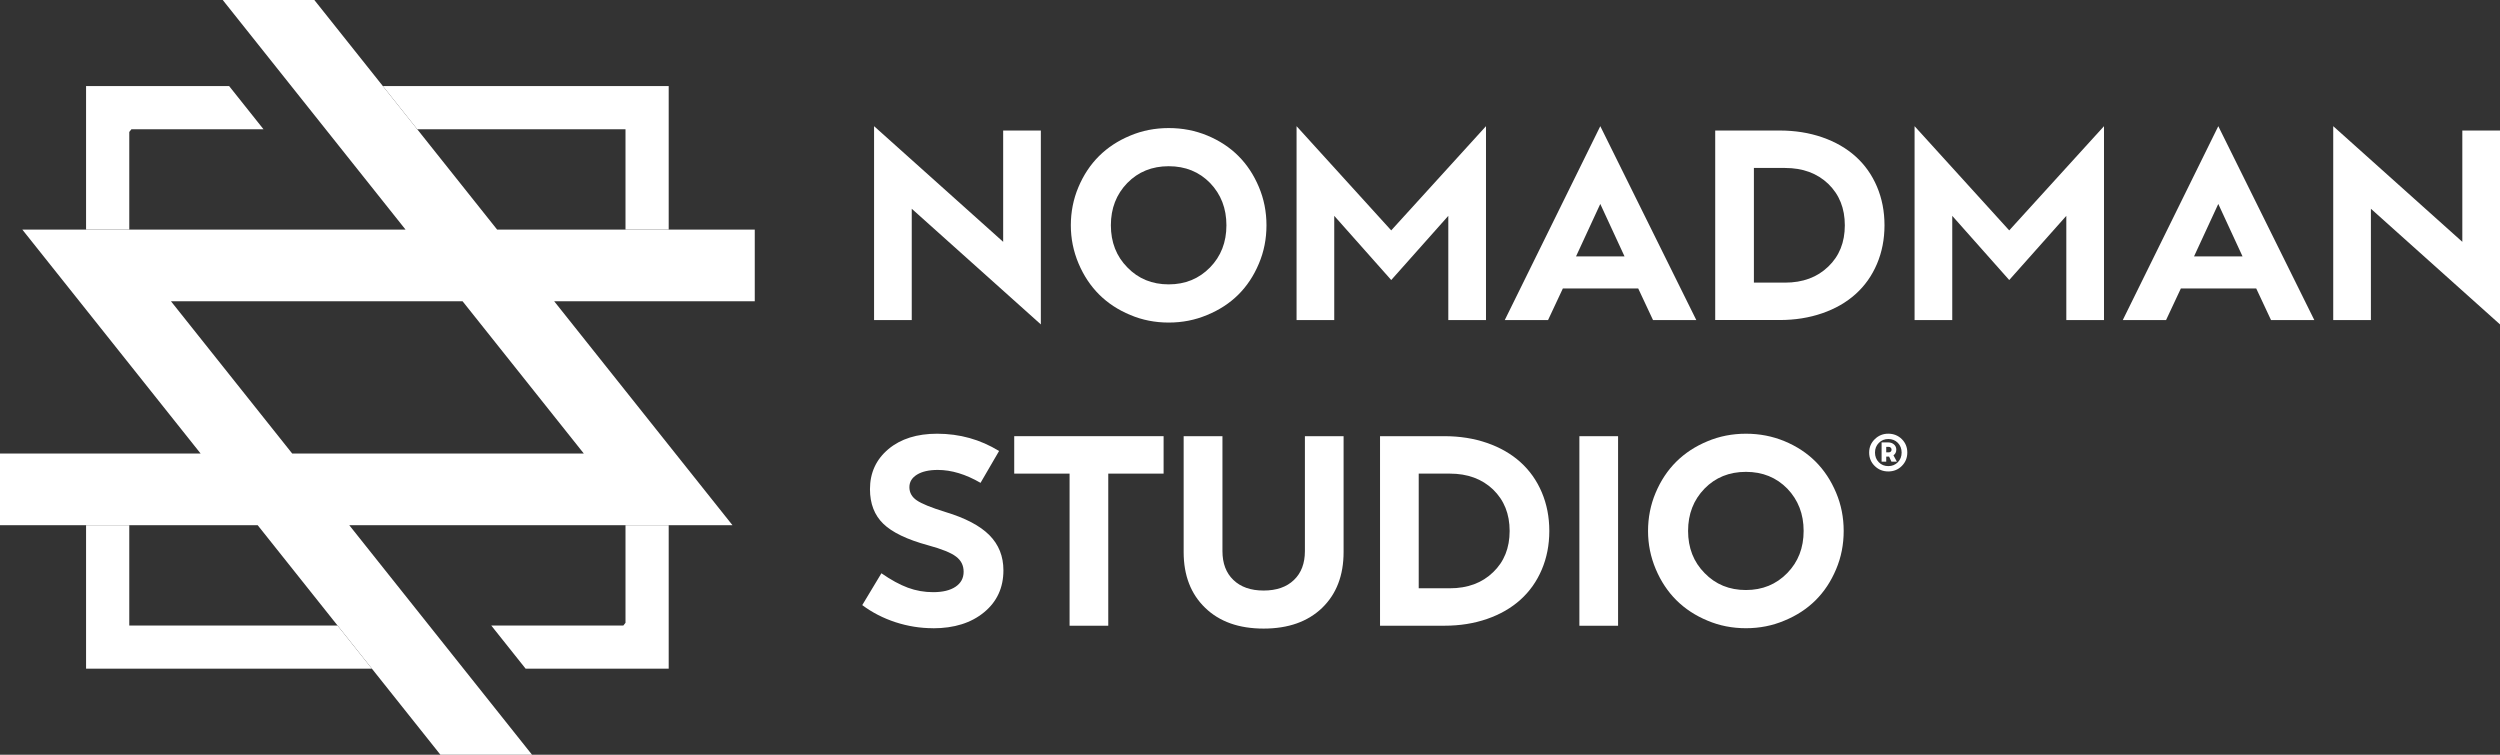 <?xml version="1.0" encoding="UTF-8"?>
<svg id="Layer_2" data-name="Layer 2" xmlns="http://www.w3.org/2000/svg" viewBox="0 0 1564.5 472.33">
  <rect x="0" y="0" width="1564.5" height="472.33" fill="#333333" stroke="none"/>
  <defs>
    <style>
      .cls-1 {
        fill: #fff;
      }
    </style>
  </defs>
  <g id="Layer_1-2" data-name="Layer 1">
    <g>
      <g>
        <path class="cls-1" d="m627.78,81.68h23.58v121.34l-80.79-72.38v69.66h-23.58v-121.34l80.79,72.38v-69.66Z"/>
        <path class="cls-1" d="m755.43,197.11c-7.47,3.17-15.49,4.75-24.05,4.75s-16.58-1.58-24.05-4.75c-15.15-6.28-25.94-17.02-32.38-32.22-3.22-7.63-4.83-15.59-4.83-23.89s1.58-16.42,4.75-23.89c6.38-15.15,17.17-25.89,32.38-32.22,7.47-3.16,15.51-4.75,24.13-4.75s16.6,1.56,24.13,4.67c15.15,6.28,25.92,17.02,32.3,32.22,3.16,7.47,4.75,15.46,4.75,23.97s-1.58,16.5-4.75,23.97c-6.38,15.2-17.17,25.92-32.38,32.14Zm-24.05-19.15c10.33,0,18.94-3.53,25.84-10.58,6.85-7.01,10.27-15.8,10.27-26.39s-3.4-19.35-10.2-26.46c-6.85-7.01-15.49-10.51-25.92-10.51s-19.07,3.5-25.92,10.51c-6.85,7.06-10.27,15.88-10.27,26.46s3.45,19.43,10.35,26.39c6.85,7.06,15.46,10.58,25.84,10.58Z"/>
        <path class="cls-1" d="m834.97,135.08v65.22h-23.58v-121.34l59.23,65.22,59.31-65.22v121.34h-23.58v-65.22l-35.72,40.16-35.65-40.16Z"/>
        <path class="cls-1" d="m1001.46,78.96l60.09,121.34h-27.09l-9.26-19.77h-47.17l-9.26,19.77h-27.09l59.78-121.34Zm0,48.65l-15.18,32.84h30.35l-15.18-32.84Z"/>
        <path class="cls-1" d="m1073.38,200.3v-118.62h40.32c9.6,0,18.48,1.41,26.66,4.24,8.17,2.83,15.14,6.84,20.9,12.02,5.76,5.19,10.21,11.48,13.35,18.87,3.14,7.39,4.71,15.45,4.71,24.17s-1.57,16.77-4.71,24.17c-3.14,7.39-7.59,13.69-13.35,18.87-5.76,5.19-12.72,9.2-20.9,12.02-8.17,2.83-17.06,4.24-26.66,4.24h-40.32Zm24.21-95.19v71.76h19.46c11.16,0,20.18-3.35,27.09-10.04,6.9-6.59,10.35-15.2,10.35-25.84s-3.45-19.22-10.35-25.92c-6.95-6.64-15.98-9.96-27.09-9.96h-19.46Z"/>
        <path class="cls-1" d="m1221.72,135.08v65.22h-23.58v-121.34l59.23,65.22,59.31-65.22v121.34h-23.58v-65.22l-35.73,40.16-35.65-40.16Z"/>
        <path class="cls-1" d="m1388.21,78.96l60.09,121.34h-27.09l-9.26-19.77h-47.17l-9.26,19.77h-27.09l59.78-121.34Zm0,48.65l-15.18,32.84h30.35l-15.18-32.84Z"/>
        <path class="cls-1" d="m1540.92,81.68h23.58v121.34l-80.79-72.38v69.66h-23.58v-121.34l80.79,72.38v-69.66Z"/>
        <path class="cls-1" d="m583.96,393.14c-8.04,0-15.9-1.26-23.58-3.77-7.68-2.52-14.61-6.08-20.78-10.7l11.99-19.92c5.97,4.15,11.48,7.16,16.54,9.03,5.06,1.87,10.34,2.8,15.84,2.8,5.97,0,10.64-1.13,14.01-3.39,3.37-2.26,5.06-5.38,5.06-9.38s-1.58-7.11-4.75-9.5c-3.11-2.39-8.95-4.75-17.51-7.08-13.13-3.58-22.47-8.07-28.02-13.46-5.55-5.4-8.33-12.61-8.33-21.64,0-10.27,3.86-18.65,11.6-25.14,7.68-6.38,17.82-9.57,30.43-9.57,14.11,0,27.03,3.61,38.76,10.82l-11.6,19.93c-9.29-5.4-18.21-8.09-26.77-8.09-5.45,0-9.77.97-12.96,2.92-3.19,1.95-4.79,4.58-4.79,7.9s1.56,6.18,4.67,8.25c3.01,2.08,8.95,4.49,17.82,7.24,12.56,3.79,21.75,8.63,27.59,14.52,5.84,5.89,8.76,13.22,8.76,21.99,0,10.85-4.02,19.59-12.06,26.23-8.09,6.69-18.73,10.04-31.91,10.04Z"/>
        <path class="cls-1" d="m693.55,296.39v95.19h-24.21v-95.19h-34.64v-23.43h93.48v23.43h-34.64Z"/>
        <path class="cls-1" d="m827.35,380.45c-8.98,8.61-21.17,12.92-36.58,12.92s-27.58-4.31-36.5-12.92c-9.03-8.67-13.54-20.31-13.54-34.95v-72.54h24.28v71.92c0,7.68,2.28,13.7,6.85,18.06,4.57,4.41,10.87,6.62,18.91,6.62s14.42-2.2,18.99-6.62c4.57-4.36,6.85-10.38,6.85-18.06v-71.92h24.21v72.54c0,14.63-4.49,26.28-13.47,34.95Z"/>
        <path class="cls-1" d="m863.62,391.58v-118.62h40.32c9.6,0,18.48,1.41,26.66,4.24,8.17,2.83,15.14,6.84,20.9,12.03,5.76,5.19,10.21,11.48,13.35,18.87,3.14,7.39,4.71,15.45,4.71,24.17s-1.57,16.77-4.71,24.17c-3.14,7.39-7.59,13.69-13.35,18.87-5.76,5.19-12.73,9.2-20.9,12.03-8.17,2.83-17.06,4.24-26.66,4.24h-40.32Zm24.21-95.19v71.76h19.46c11.16,0,20.18-3.35,27.09-10.04,6.9-6.59,10.35-15.2,10.35-25.84s-3.45-19.22-10.35-25.92c-6.95-6.64-15.98-9.96-27.09-9.96h-19.46Z"/>
        <path class="cls-1" d="m1012.59,272.97v118.62h-24.21v-118.62h24.21Z"/>
        <path class="cls-1" d="m1116.65,388.39c-7.47,3.17-15.49,4.75-24.05,4.75s-16.58-1.58-24.05-4.75c-15.15-6.28-25.95-17.02-32.38-32.22-3.22-7.63-4.83-15.59-4.83-23.89s1.58-16.42,4.75-23.89c6.38-15.15,17.17-25.89,32.38-32.22,7.47-3.16,15.51-4.75,24.13-4.75s16.6,1.56,24.13,4.67c15.15,6.28,25.92,17.02,32.3,32.22,3.16,7.47,4.75,15.46,4.75,23.97s-1.58,16.5-4.75,23.97c-6.38,15.2-17.18,25.92-32.38,32.14Zm-24.05-19.15c10.33,0,18.94-3.53,25.84-10.59,6.85-7,10.27-15.8,10.27-26.39s-3.4-19.35-10.2-26.46c-6.85-7-15.49-10.51-25.92-10.51s-19.07,3.5-25.92,10.51c-6.85,7.06-10.27,15.88-10.27,26.46s3.45,19.43,10.35,26.39c6.85,7.06,15.46,10.59,25.84,10.59Z"/>
      </g>
      <g>
        <g>
          <polygon class="cls-1" points="80.9 391.44 80.9 328.66 53.86 328.66 53.86 418.47 232.74 418.47 211.22 391.44 80.9 391.44"/>
          <polygon class="cls-1" points="391.44 80.9 391.44 143.67 418.47 143.67 418.47 53.86 239.59 53.86 261.11 80.9 391.44 80.9"/>
          <polygon class="cls-1" points="80.9 125.98 80.9 82.58 82.24 80.9 116.79 80.9 164.91 80.9 143.39 53.86 138.31 53.86 103.76 53.86 53.86 53.86 53.86 116.53 53.86 143.67 80.9 143.67 80.9 125.98"/>
          <polygon class="cls-1" points="391.44 346.35 391.44 389.75 390.1 391.44 355.54 391.44 307.42 391.44 328.94 418.47 334.02 418.47 368.57 418.47 418.47 418.47 418.47 355.8 418.47 328.66 391.44 328.66 391.44 346.35"/>
        </g>
        <path class="cls-1" d="m472.33,143.67h-161.24l-49.98-62.78-21.52-27.03L196.71,0h-57.32l114.39,143.67H13.96l39.91,50.12,27.03,33.95,44.63,56.06H0v44.85h80.9s80.34,0,80.34,0l49.98,62.78,21.52,27.03,42.88,53.86h57.33l-114.39-143.67h239.81l-39.91-50.12-27.03-33.95-44.63-56.06h125.53v-44.85Zm-106.99,140.14h-182.49l-75.87-95.29h182.49l75.87,95.29Z"/>
      </g>
      <path class="cls-1" d="m1181.67,295.03c-3.33,0-6.16-1.14-8.49-3.43-2.31-2.27-3.46-5.06-3.46-8.4s1.17-6.06,3.52-8.37c2.35-2.29,5.15-3.43,8.43-3.43s6.2,1.13,8.49,3.4c2.29,2.29,3.43,5.09,3.43,8.4s-1.14,6.11-3.43,8.4c-2.29,2.29-5.11,3.43-8.49,3.43Zm.06-3.34c2.36,0,4.35-.81,5.94-2.42,1.58-1.62,2.37-3.64,2.37-6.06s-.79-4.45-2.37-6.09c-1.6-1.6-3.58-2.39-5.94-2.39s-4.35.81-5.94,2.42c-1.62,1.62-2.42,3.64-2.42,6.06s.8,4.46,2.39,6.06c1.56,1.62,3.55,2.42,5.97,2.42Zm-1.33-5.94v3.16h-2.9v-12.06h4.05c1.5,0,2.73.42,3.7,1.27.97.85,1.45,1.94,1.45,3.28,0,1.52-.59,2.69-1.77,3.52l2.13,3.99h-3.4l-1.45-3.16h-1.8Zm1.57-6.12h-1.57v3.46h1.57c.51,0,.94-.16,1.27-.47.34-.31.5-.72.5-1.21s-.17-.94-.52-1.27c-.34-.33-.76-.5-1.26-.5Z"/>
    </g>
  </g>
</svg>